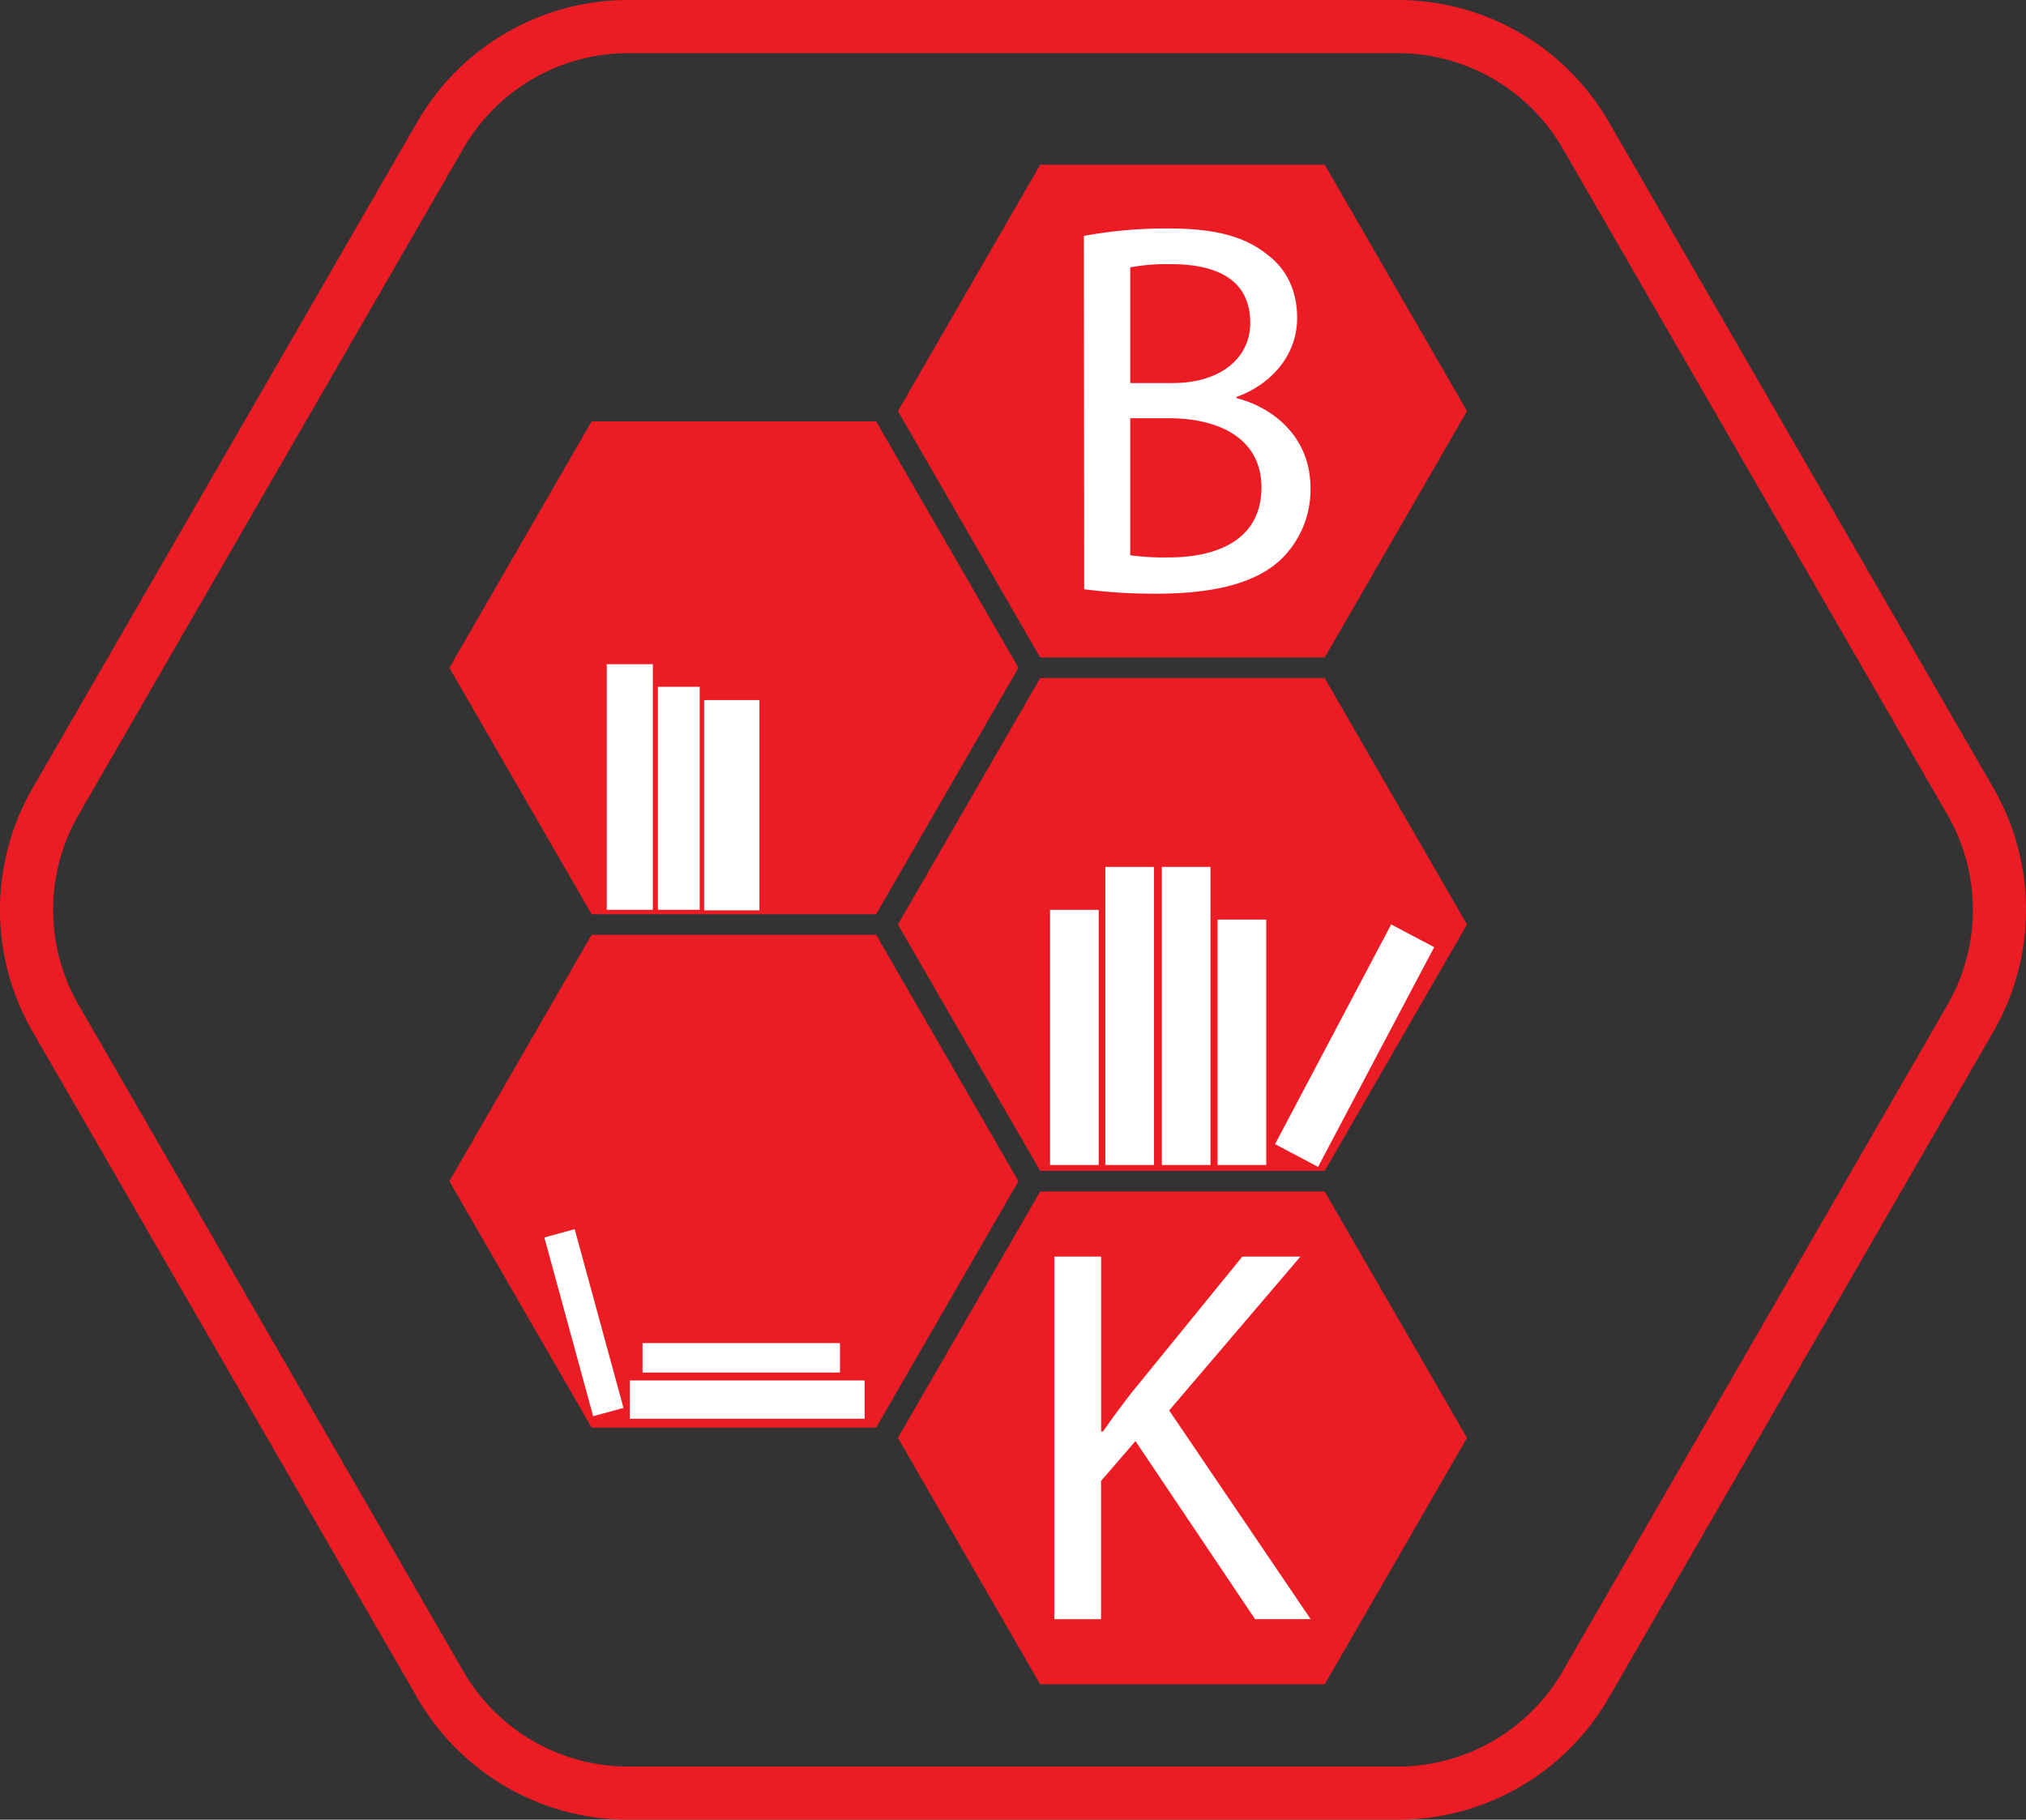 <svg xmlns="http://www.w3.org/2000/svg" viewBox="0 0 457.35 410.81"><rect x="0" y="0" width="457.35" height="410.81" fill="#333333" stroke="none"/><defs><style>.cls-1{fill:#ec1c24;}.cls-2{fill:#fff;}.cls-3{fill:none;stroke:#ec1c24;stroke-miterlimit:10;stroke-width:12px;}</style></defs><title>faviconr</title><g id="Layer_2" data-name="Layer 2"><g id="Layer_1-2" data-name="Layer 1"><polygon class="cls-1" points="229.9 150.76 197.78 95.14 133.55 95.14 101.44 150.76 133.55 206.39 197.78 206.39 229.9 150.76"/><polygon class="cls-1" points="299.04 148.43 331.16 92.81 299.04 37.19 234.81 37.19 202.7 92.81 234.81 148.43 299.04 148.43"/><polygon class="cls-1" points="101.44 266.67 133.55 322.29 197.78 322.29 229.9 266.67 197.78 211.04 133.55 211.04 101.44 266.67"/><polygon class="cls-1" points="331.16 208.72 299.04 153.09 234.81 153.09 202.7 208.72 234.81 264.34 299.04 264.34 331.16 208.72"/><polygon class="cls-1" points="234.81 380.25 299.04 380.25 331.16 324.62 299.04 269 234.81 269 202.7 324.62 234.81 380.25"/><rect class="cls-2" x="136.97" y="149.95" width="10.4" height="55.45"/><rect class="cls-2" x="148.51" y="155.05" width="9.44" height="50.35"/><rect class="cls-2" x="158.95" y="158.05" width="12.48" height="47.47"/><rect class="cls-2" x="142.17" y="311.65" width="53.01" height="8.65"/><rect class="cls-2" x="128.25" y="277.71" width="7.1" height="41.83" transform="translate(-73.98 45.24) rotate(-15.27)"/><rect class="cls-2" x="145.04" y="303.22" width="44.58" height="6.65"/><rect class="cls-2" x="237.04" y="205.41" width="10.98" height="57.6"/><rect class="cls-2" x="249.52" y="195.71" width="10.98" height="67.3"/><rect class="cls-2" x="262.27" y="195.71" width="10.98" height="67.3"/><rect class="cls-2" x="274.86" y="207.61" width="10.98" height="55.4"/><rect class="cls-2" x="277.75" y="230.59" width="56.1" height="10.98" transform="translate(-45.8 396.16) rotate(-62.15)"/><path class="cls-3" d="M357.95,380.32,444.79,229.9a49,49,0,0,0,0-49L357.95,30.5A49,49,0,0,0,315.52,6H141.83A49,49,0,0,0,99.41,30.5L12.56,180.91a49,49,0,0,0,0,49L99.41,380.32a49,49,0,0,0,42.43,24.5H315.52A49,49,0,0,0,357.95,380.32Z"/><path class="cls-2" d="M244.67,53.26a101.49,101.49,0,0,1,19.14-1.68c10.47,0,17.21,1.81,22.27,5.9,4.21,3.13,6.74,7.95,6.74,14.33,0,7.82-5.18,14.69-13.72,17.82v.24c7.7,1.93,16.73,8.31,16.73,20.34A21.87,21.87,0,0,1,289,126.45c-5.66,5.18-14.81,7.58-28,7.58a122.48,122.48,0,0,1-16.25-1Zm10.47,33.22h9.51c11.08,0,17.58-5.78,17.58-13.6,0-9.51-7.22-13.24-17.82-13.24a44.93,44.93,0,0,0-9.27.72Zm0,38.88a56,56,0,0,0,8.79.48c10.83,0,20.83-4,20.83-15.77,0-11.07-9.51-15.65-20.95-15.65h-8.67Z"/><path class="cls-2" d="M238,283.69h10.57v39.47H249c2.19-3.16,4.37-6.07,6.44-8.74l25-30.73h13.12l-29.63,34.73,31.94,47.12H283.32l-27-40.2-7.77,9v31.21H238Z"/></g></g></svg>